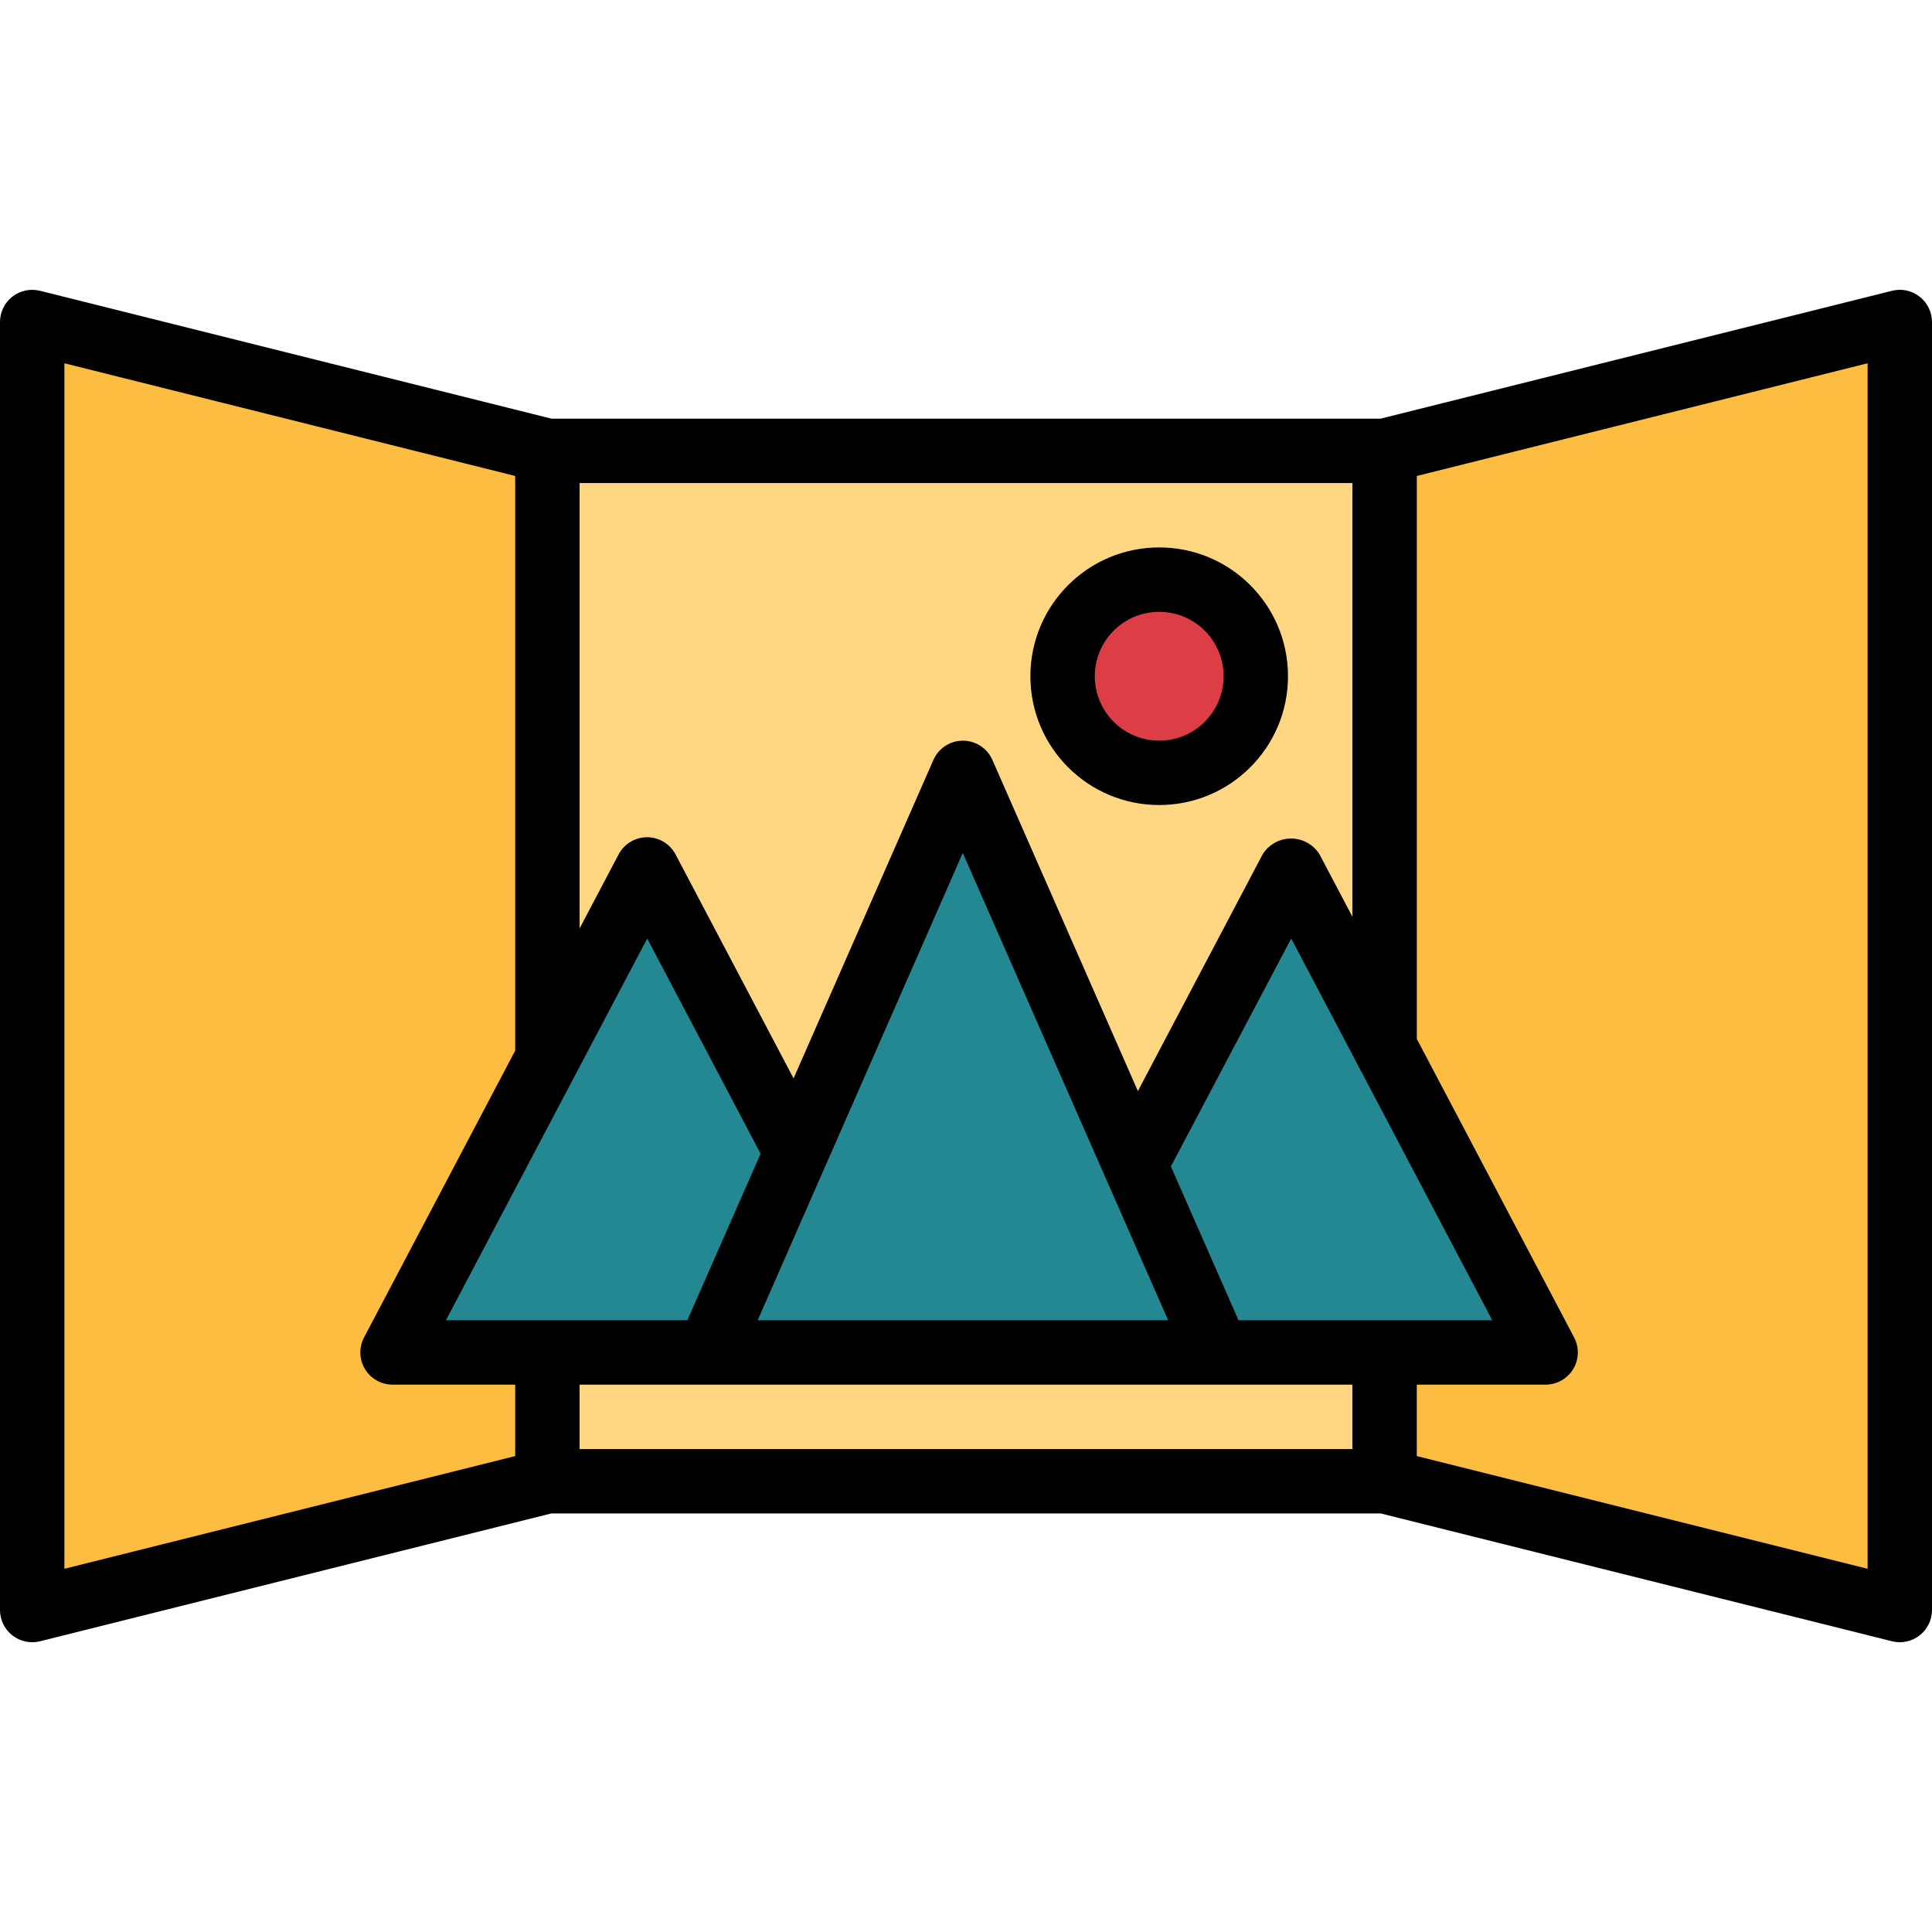 <svg height="480pt" viewBox="0 -72 480 480" width="480pt" xmlns="http://www.w3.org/2000/svg"><path d="m136 40.008h208v256h-208zm0 0" fill="#ffd782"/><path d="m136 296.008-128 32v-320l128 32zm0 0" fill="#fdbd40"/><path d="m472 328.008-128-32v-256l128-32zm0 0" fill="#fdbd40"/><path d="m320.762 144.008-38.723 73.473-42.801-97.473-41.422 94.32-37.055-70.32-63.234 120h286.473zm0 0" fill="#238892"/><path d="m312 96.008c0 13.254-10.746 24-24 24s-24-10.746-24-24c0-13.258 10.746-24 24-24s24 10.742 24 24zm0 0" fill="#dd3e46"/><path d="m288 128.008c17.672 0 32-14.328 32-32 0-17.676-14.328-32-32-32s-32 14.324-32 32c0 17.672 14.328 32 32 32zm0-48c8.836 0 16 7.164 16 16 0 8.836-7.164 16-16 16s-16-7.164-16-16c0-8.836 7.164-16 16-16zm0 0"/><path d="m470.062.246-127.031 31.762h-206.062l-127.031-31.762c-2.391-.594-4.922-.059-6.863 1.457-1.938 1.516-3.074 3.84-3.074 6.305v320c0 2.461 1.137 4.785 3.074 6.301 1.941 1.516 4.473 2.055 6.863 1.457l127.031-31.758h206.062l127.031 31.758c2.391.598 4.922.059 6.863-1.457 1.938-1.516 3.074-3.84 3.074-6.301v-320c0-2.465-1.137-4.789-3.078-6.305-1.934-1.527-4.469-2.066-6.859-1.457zm-326.062 47.762h192v107.75l-8.16-15.48c-1.512-2.453-4.191-3.949-7.074-3.949-2.887 0-5.562 1.496-7.078 3.949l-30.984 58.801-36.145-82.27c-1.273-2.914-4.148-4.793-7.328-4.793-3.176 0-6.051 1.879-7.328 4.793l-34.742 79.117-29.32-55.648c-1.383-2.625-4.109-4.266-7.074-4.266-2.969 0-5.691 1.641-7.078 4.266l-9.688 18.387zm146.223 208h-101.977l50.953-116.105zm-162.223 33.75-112 28v-299.504l112 28v142.77l-37.551 71.254c-1.309 2.48-1.219 5.461.227 7.859 1.445 2.398 4.043 3.867 6.844 3.871h30.48zm-17.215-33.75 50.016-94.84 28.168 53.461-18.199 41.379zm225.215 32h-192v-16h192zm-28.297-32-16.801-38.211 29.898-56.629 49.941 94.84zm156.297 61.75-112-28v-17.75h32c2.805 0 5.402-1.469 6.852-3.867 1.449-2.398 1.535-5.383.227-7.863l-39.078-74.16v-139.863l112-28zm0 0"/></svg>
